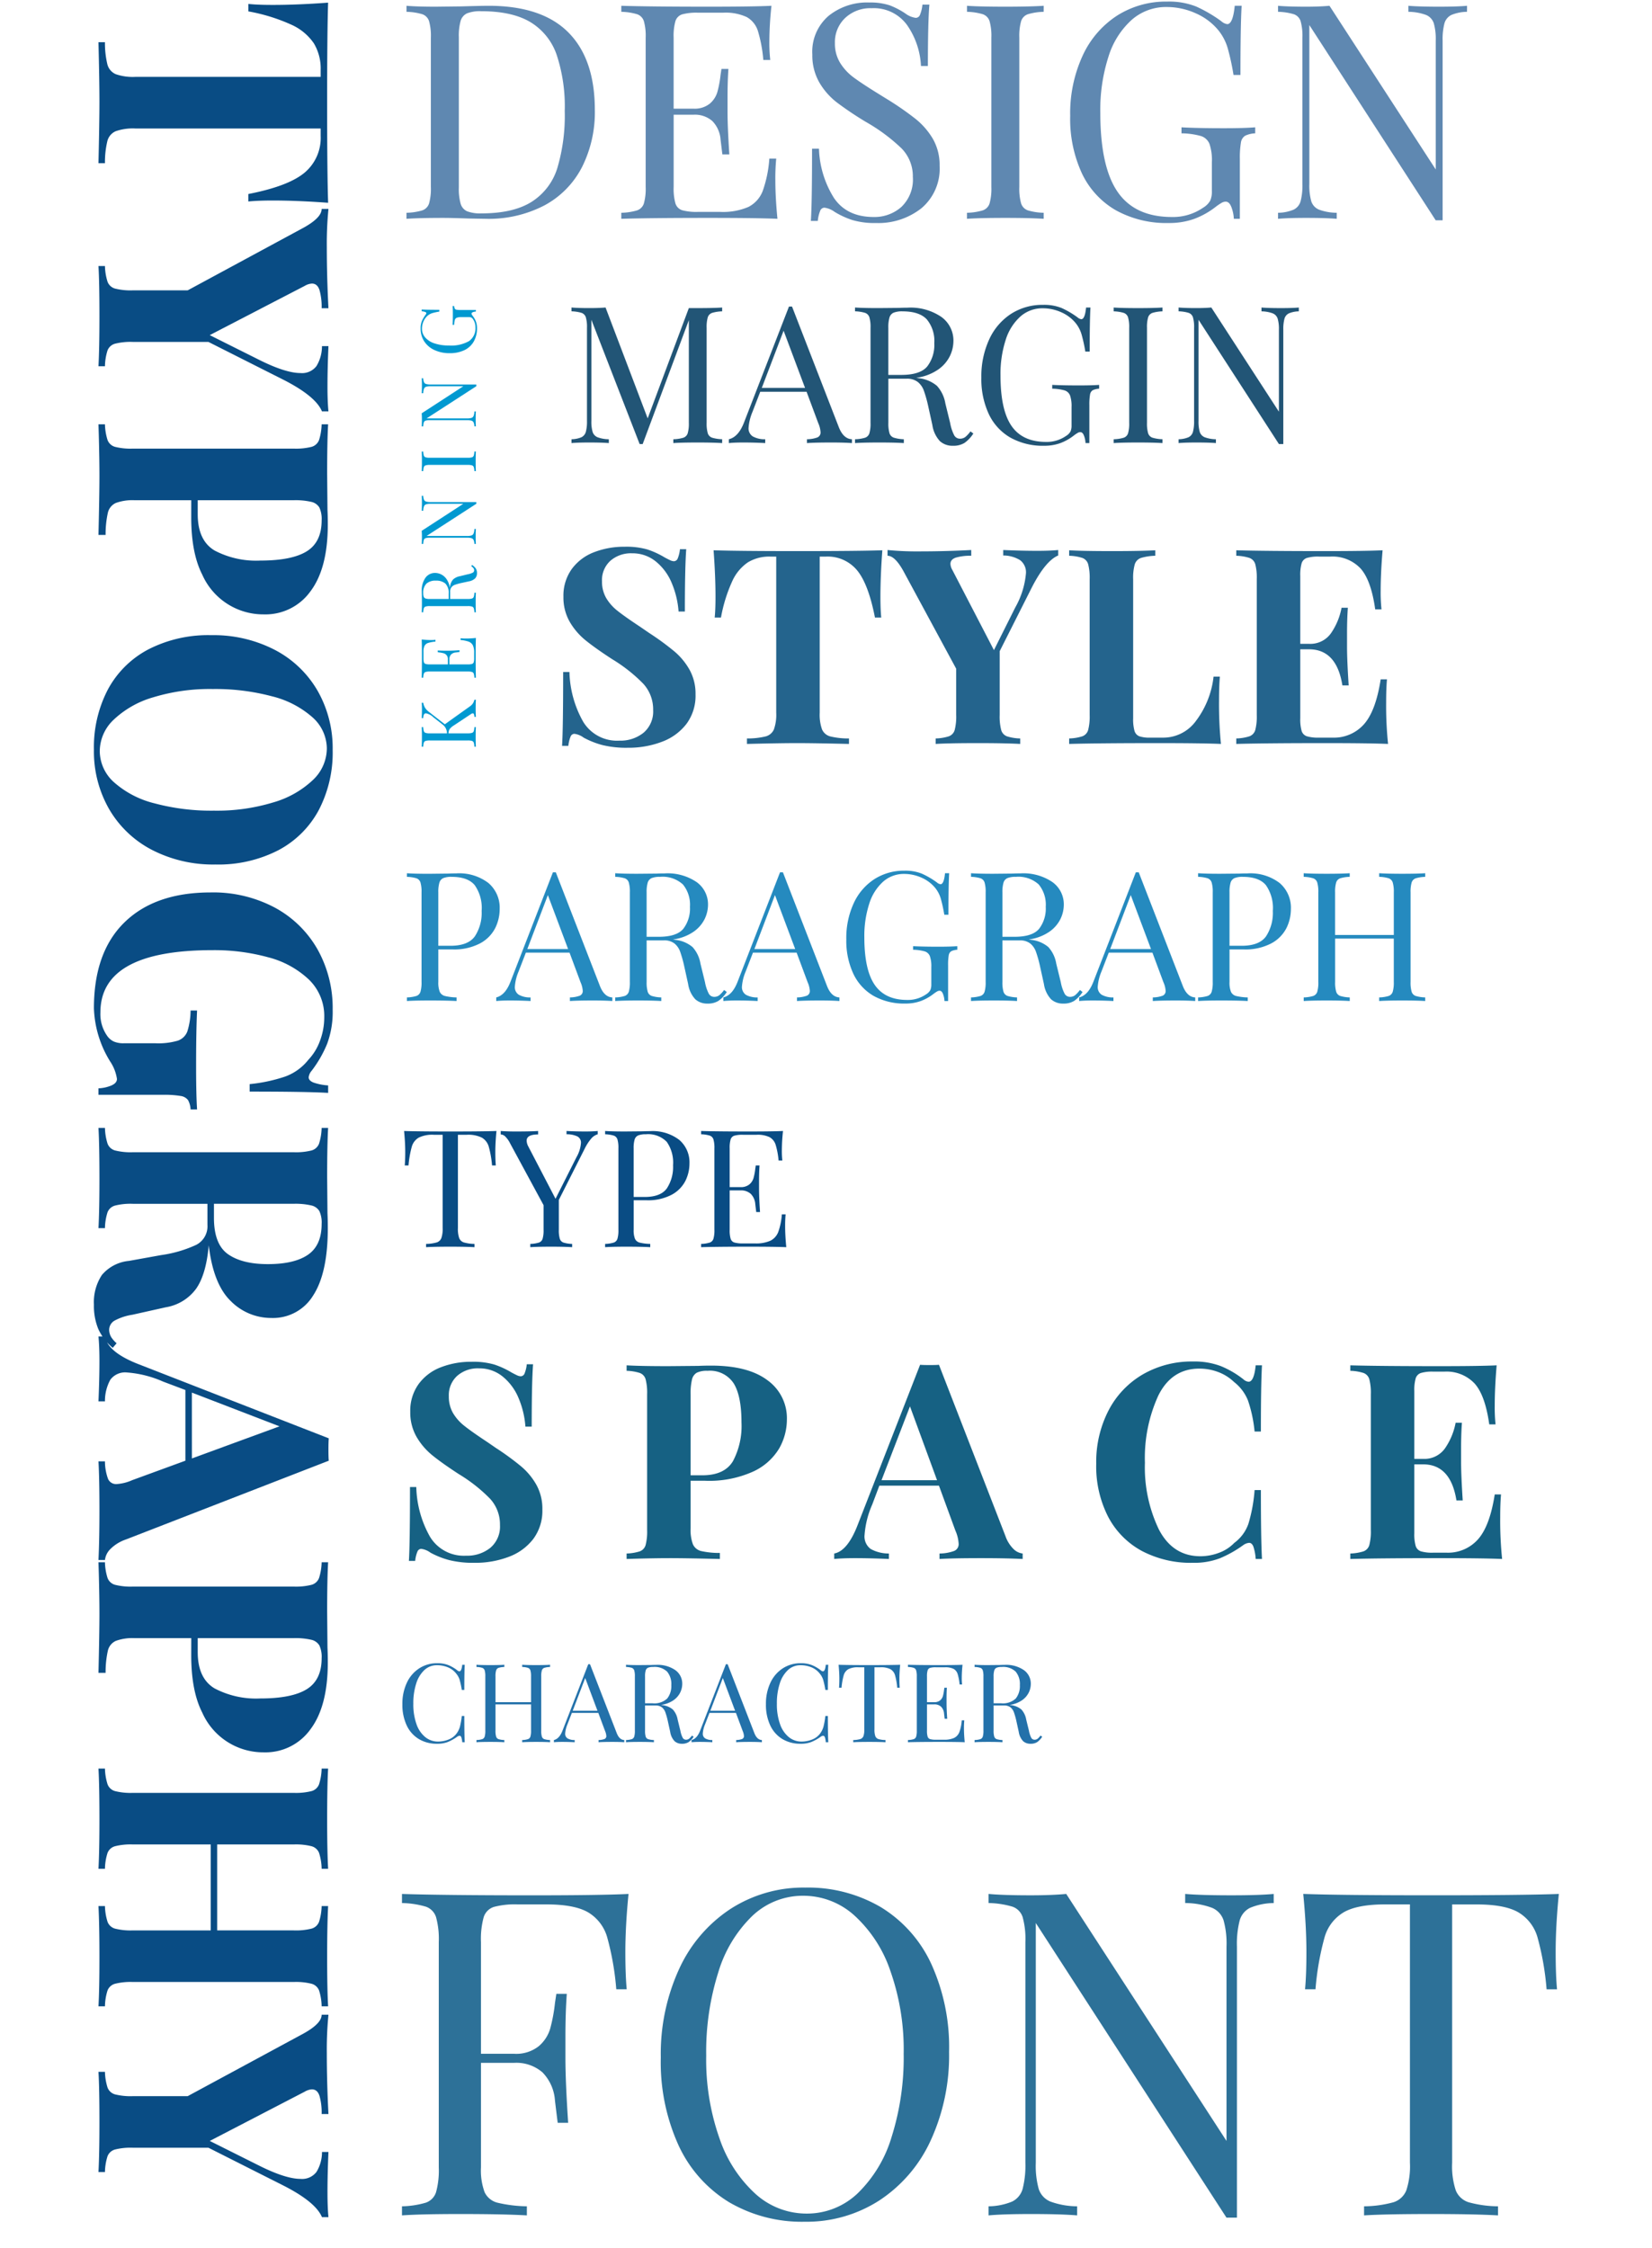 <svg xmlns="http://www.w3.org/2000/svg" xmlns:xlink="http://www.w3.org/1999/xlink" width="302" height="411" viewBox="0 0 302 411">
  <defs>
    <clipPath id="clip-Playfair2">
      <rect width="302" height="411"/>
    </clipPath>
  </defs>
  <g id="Playfair2" clip-path="url(#clip-Playfair2)">
    <g id="Group_74" data-name="Group 74" transform="translate(11068 3701)">
      <path id="Path_211" data-name="Path 211" d="M7.128,26.562V32.5a4.562,4.562,0,0,0,.264,1.815,1.409,1.409,0,0,0,.924.759,9.759,9.759,0,0,0,2.145.264V36q-1.716-.1-4.851-.1-2.838,0-4.224.1v-.66a6.574,6.574,0,0,0,1.732-.264,1.187,1.187,0,0,0,.743-.759,5.96,5.96,0,0,0,.2-1.815V16.134a5.96,5.96,0,0,0-.2-1.815,1.187,1.187,0,0,0-.743-.759A6.574,6.574,0,0,0,1.386,13.3v-.66q1.386.1,4.026.1L8.976,12.7q.627-.033,1.419-.033A8.79,8.79,0,0,1,16.3,14.434a5.938,5.938,0,0,1,2.046,4.736,7.881,7.881,0,0,1-.809,3.482A6.594,6.594,0,0,1,14.8,25.44a10.171,10.171,0,0,1-5.131,1.122ZM9.57,13.3a3.9,3.9,0,0,0-1.535.231,1.306,1.306,0,0,0-.709.825,6.006,6.006,0,0,0-.2,1.782V25.9H9.339q3.234,0,4.472-1.733a7.822,7.822,0,0,0,1.238-4.637,7.264,7.264,0,0,0-1.271-4.719Q12.507,13.3,9.57,13.3ZM36.663,33.228q.792,2.046,2.277,2.112V36q-1.32-.1-3.531-.1-2.838,0-4.224.1v-.66a5.4,5.4,0,0,0,1.8-.313.909.909,0,0,0,.545-.908,4.534,4.534,0,0,0-.4-1.551l-2.013-5.412H23.133l-1.353,3.5a8.637,8.637,0,0,0-.66,2.706,1.641,1.641,0,0,0,.71,1.485,4.2,4.2,0,0,0,2.161.495V36q-1.881-.1-3.8-.1-1.485,0-2.475.1v-.66q1.65-.4,2.607-2.871l7.755-20h.528ZM30.855,26.5l-3.7-9.867L23.4,26.5ZM59.862,34.35a5.725,5.725,0,0,1-1.518,1.617,3.636,3.636,0,0,1-2.013.5A3.192,3.192,0,0,1,54.1,35.67,5.173,5.173,0,0,1,52.8,32.9l-.726-3.3a22.118,22.118,0,0,0-.743-2.64,3.4,3.4,0,0,0-1.04-1.485,3.018,3.018,0,0,0-1.947-.561H45.21V32.5a5.96,5.96,0,0,0,.2,1.815,1.187,1.187,0,0,0,.743.759,6.574,6.574,0,0,0,1.732.264V36q-1.518-.1-4.191-.1-2.838,0-4.224.1v-.66a6.574,6.574,0,0,0,1.732-.264,1.187,1.187,0,0,0,.743-.759,5.96,5.96,0,0,0,.2-1.815V16.134a5.96,5.96,0,0,0-.2-1.815,1.187,1.187,0,0,0-.743-.759,6.573,6.573,0,0,0-1.732-.264v-.66q1.386.1,4.026.1l3.564-.033q.627-.033,1.419-.033a9.434,9.434,0,0,1,5.89,1.6,5.007,5.007,0,0,1,2.063,4.142A6.067,6.067,0,0,1,55.82,21a6.166,6.166,0,0,1-2.046,2.343,8.58,8.58,0,0,1-3.745,1.4l.4.066a5.9,5.9,0,0,1,3.168,1.32,5.939,5.939,0,0,1,1.452,3.036l.825,3.366a7.482,7.482,0,0,0,.693,2.112,1.113,1.113,0,0,0,.99.594,1.479,1.479,0,0,0,.94-.3,5.192,5.192,0,0,0,.875-.957ZM47.652,13.3a3.9,3.9,0,0,0-1.535.231,1.306,1.306,0,0,0-.709.825,6.006,6.006,0,0,0-.2,1.782v8.118h2.211q3.267,0,4.488-1.452a6.069,6.069,0,0,0,1.221-4.026,5.815,5.815,0,0,0-1.287-4.092A5.494,5.494,0,0,0,47.652,13.3ZM78.177,33.228q.792,2.046,2.277,2.112V36q-1.32-.1-3.531-.1-2.838,0-4.224.1v-.66a5.4,5.4,0,0,0,1.8-.313.909.909,0,0,0,.545-.908,4.534,4.534,0,0,0-.4-1.551l-2.013-5.412H64.647l-1.353,3.5a8.637,8.637,0,0,0-.66,2.706,1.641,1.641,0,0,0,.709,1.485,4.2,4.2,0,0,0,2.161.495V36q-1.881-.1-3.795-.1-1.485,0-2.475.1v-.66q1.65-.4,2.607-2.871l7.755-20h.528ZM72.369,26.5l-3.7-9.867L64.911,26.5ZM92.334,12.174a8.089,8.089,0,0,1,3.2.545,15.439,15.439,0,0,1,2.739,1.6,1.282,1.282,0,0,0,.66.33q.627,0,.825-2.013h.759q-.132,2.145-.132,7.59h-.759A26.732,26.732,0,0,0,99,17.338a5.634,5.634,0,0,0-1.023-2,6.647,6.647,0,0,0-2.492-1.881,7.731,7.731,0,0,0-3.217-.693,5.693,5.693,0,0,0-3.828,1.419A9.006,9.006,0,0,0,85.9,18.229a19.047,19.047,0,0,0-.891,6.122q0,5.94,1.9,8.7T92.862,35.8a5.805,5.805,0,0,0,3.432-1.023A2.143,2.143,0,0,0,97.07,34a2.448,2.448,0,0,0,.181-1.04V29.8a5.587,5.587,0,0,0-.264-2.013,1.49,1.49,0,0,0-.924-.858,8.229,8.229,0,0,0-2.145-.3v-.66q1.716.1,4.653.1,2.244,0,3.432-.1v.66a2.834,2.834,0,0,0-1.105.264,1.06,1.06,0,0,0-.462.759,10.037,10.037,0,0,0-.116,1.815V36h-.66a4.154,4.154,0,0,0-.264-1.271q-.231-.611-.627-.611a.879.879,0,0,0-.4.1,5.972,5.972,0,0,0-.693.462,8.8,8.8,0,0,1-2.392,1.336,8.089,8.089,0,0,1-2.756.446,11.447,11.447,0,0,1-5.825-1.4A9.2,9.2,0,0,1,83,31.017a14.255,14.255,0,0,1-1.287-6.3A15.129,15.129,0,0,1,83.077,18.1a10.369,10.369,0,0,1,3.779-4.389A9.977,9.977,0,0,1,92.334,12.174ZM124.9,34.35a5.725,5.725,0,0,1-1.518,1.617,3.636,3.636,0,0,1-2.013.5,3.192,3.192,0,0,1-2.228-.792,5.173,5.173,0,0,1-1.3-2.772l-.726-3.3a22.117,22.117,0,0,0-.743-2.64,3.4,3.4,0,0,0-1.039-1.485,3.018,3.018,0,0,0-1.947-.561h-3.135V32.5a5.959,5.959,0,0,0,.2,1.815,1.187,1.187,0,0,0,.742.759,6.574,6.574,0,0,0,1.733.264V36q-1.518-.1-4.191-.1-2.838,0-4.224.1v-.66a6.574,6.574,0,0,0,1.732-.264,1.187,1.187,0,0,0,.743-.759,5.96,5.96,0,0,0,.2-1.815V16.134a5.96,5.96,0,0,0-.2-1.815,1.187,1.187,0,0,0-.743-.759,6.573,6.573,0,0,0-1.732-.264v-.66q1.386.1,4.026.1L112.1,12.7q.627-.033,1.419-.033a9.434,9.434,0,0,1,5.891,1.6,5.007,5.007,0,0,1,2.063,4.142,6.067,6.067,0,0,1-.61,2.59,6.166,6.166,0,0,1-2.046,2.343,8.58,8.58,0,0,1-3.745,1.4l.4.066a5.9,5.9,0,0,1,3.168,1.32,5.939,5.939,0,0,1,1.452,3.036l.825,3.366a7.482,7.482,0,0,0,.693,2.112,1.113,1.113,0,0,0,.99.594,1.479,1.479,0,0,0,.94-.3,5.192,5.192,0,0,0,.875-.957ZM112.695,13.3a3.9,3.9,0,0,0-1.535.231,1.306,1.306,0,0,0-.709.825,6.006,6.006,0,0,0-.2,1.782v8.118h2.211q3.267,0,4.488-1.452a6.069,6.069,0,0,0,1.221-4.026,5.815,5.815,0,0,0-1.287-4.092A5.494,5.494,0,0,0,112.695,13.3ZM143.22,33.228q.792,2.046,2.277,2.112V36q-1.32-.1-3.531-.1-2.838,0-4.224.1v-.66a5.4,5.4,0,0,0,1.8-.313.909.909,0,0,0,.545-.908,4.533,4.533,0,0,0-.4-1.551l-2.013-5.412H129.69l-1.353,3.5a8.637,8.637,0,0,0-.66,2.706,1.641,1.641,0,0,0,.71,1.485,4.2,4.2,0,0,0,2.161.495V36q-1.881-.1-3.795-.1-1.485,0-2.475.1v-.66q1.65-.4,2.607-2.871l7.755-20h.528ZM137.412,26.5l-3.7-9.867L129.954,26.5Zm14.355.066V32.5a4.562,4.562,0,0,0,.264,1.815,1.41,1.41,0,0,0,.924.759,9.759,9.759,0,0,0,2.145.264V36q-1.716-.1-4.851-.1-2.838,0-4.224.1v-.66a6.573,6.573,0,0,0,1.732-.264,1.187,1.187,0,0,0,.742-.759,5.959,5.959,0,0,0,.2-1.815V16.134a5.959,5.959,0,0,0-.2-1.815,1.187,1.187,0,0,0-.742-.759,6.573,6.573,0,0,0-1.732-.264v-.66q1.386.1,4.026.1l3.564-.033q.627-.033,1.419-.033a8.79,8.79,0,0,1,5.907,1.766,5.938,5.938,0,0,1,2.046,4.736,7.881,7.881,0,0,1-.808,3.482,6.594,6.594,0,0,1-2.739,2.788,10.171,10.171,0,0,1-5.132,1.122ZM154.209,13.3a3.9,3.9,0,0,0-1.535.231,1.306,1.306,0,0,0-.709.825,6.006,6.006,0,0,0-.2,1.782V25.9h2.211q3.234,0,4.471-1.733a7.822,7.822,0,0,0,1.238-4.637,7.264,7.264,0,0,0-1.271-4.719Q157.146,13.3,154.209,13.3Zm33.33,0a6.573,6.573,0,0,0-1.732.264,1.187,1.187,0,0,0-.743.759,5.959,5.959,0,0,0-.2,1.815V32.5a5.959,5.959,0,0,0,.2,1.815,1.187,1.187,0,0,0,.743.759,6.573,6.573,0,0,0,1.732.264V36q-1.386-.1-4.224-.1-2.673,0-4.191.1v-.66a6.574,6.574,0,0,0,1.733-.264,1.187,1.187,0,0,0,.742-.759,5.959,5.959,0,0,0,.2-1.815v-7.92H171.072V32.5a5.959,5.959,0,0,0,.2,1.815,1.187,1.187,0,0,0,.742.759,6.574,6.574,0,0,0,1.732.264V36q-1.518-.1-4.191-.1-2.838,0-4.224.1v-.66a6.573,6.573,0,0,0,1.732-.264,1.187,1.187,0,0,0,.742-.759A5.959,5.959,0,0,0,168,32.5V16.134a5.959,5.959,0,0,0-.2-1.815,1.187,1.187,0,0,0-.742-.759,6.573,6.573,0,0,0-1.732-.264v-.66q1.386.1,4.224.1,2.64,0,4.191-.1v.66a6.574,6.574,0,0,0-1.732.264,1.187,1.187,0,0,0-.742.759,5.959,5.959,0,0,0-.2,1.815v7.788H181.8V16.134a5.959,5.959,0,0,0-.2-1.815,1.187,1.187,0,0,0-.742-.759,6.574,6.574,0,0,0-1.733-.264v-.66q1.518.1,4.191.1,2.838,0,4.224-.1Z" transform="translate(-10995 -3554)" fill="#258abf"/>
      <path id="Path_205" data-name="Path 205" d="M7.42-14.44a5.442,5.442,0,0,1,2.04.34,6.923,6.923,0,0,1,1.64.96.648.648,0,0,0,.38.18q.4,0,.52-1.2h.46q-.08,1.3-.08,4.6h-.46a15.539,15.539,0,0,0-.4-1.87,3.329,3.329,0,0,0-.6-1.09,3.7,3.7,0,0,0-1.53-1.17,5.144,5.144,0,0,0-2.01-.39,3.314,3.314,0,0,0-2.27.86A5.6,5.6,0,0,0,3.6-10.77a11.614,11.614,0,0,0-.54,3.73A10.752,10.752,0,0,0,3.64-3.3,5.25,5.25,0,0,0,5.25-.93a3.67,3.67,0,0,0,2.33.81A5.131,5.131,0,0,0,9.52-.5,3.268,3.268,0,0,0,11-1.64a3.843,3.843,0,0,0,.58-1.2,14.165,14.165,0,0,0,.34-1.96h.46q0,3.44.08,4.8H12a3.541,3.541,0,0,0-.17-.91q-.11-.27-.31-.27a.877.877,0,0,0-.42.16,8.453,8.453,0,0,1-1.72.97A5.3,5.3,0,0,1,7.4.28,6.336,6.336,0,0,1,4.07-.58,5.741,5.741,0,0,1,1.85-3.07a8.841,8.841,0,0,1-.79-3.89,8.964,8.964,0,0,1,.81-3.9A6.279,6.279,0,0,1,4.13-13.5,5.915,5.915,0,0,1,7.42-14.44Zm20.64.68a3.984,3.984,0,0,0-1.05.16.719.719,0,0,0-.45.46,3.612,3.612,0,0,0-.12,1.1v9.92a3.612,3.612,0,0,0,.12,1.1.719.719,0,0,0,.45.46,3.984,3.984,0,0,0,1.05.16V0q-.84-.06-2.56-.06-1.62,0-2.54.06V-.4a3.984,3.984,0,0,0,1.05-.16.719.719,0,0,0,.45-.46,3.612,3.612,0,0,0,.12-1.1v-4.8h-6.5v4.8a3.612,3.612,0,0,0,.12,1.1.719.719,0,0,0,.45.46A3.984,3.984,0,0,0,19.7-.4V0q-.92-.06-2.54-.06-1.72,0-2.56.06V-.4a3.984,3.984,0,0,0,1.05-.16.719.719,0,0,0,.45-.46,3.612,3.612,0,0,0,.12-1.1v-9.92a3.612,3.612,0,0,0-.12-1.1.719.719,0,0,0-.45-.46,3.984,3.984,0,0,0-1.05-.16v-.4q.84.06,2.56.06,1.6,0,2.54-.06v.4a3.984,3.984,0,0,0-1.05.16.719.719,0,0,0-.45.46,3.612,3.612,0,0,0-.12,1.1v4.72h6.5v-4.72a3.612,3.612,0,0,0-.12-1.1.719.719,0,0,0-.45-.46,3.984,3.984,0,0,0-1.05-.16v-.4q.92.06,2.54.06,1.72,0,2.56-.06ZM40.24-1.68Q40.72-.44,41.62-.4V0q-.8-.06-2.14-.06-1.72,0-2.56.06V-.4a3.271,3.271,0,0,0,1.09-.19.551.551,0,0,0,.33-.55,2.748,2.748,0,0,0-.24-.94L36.88-5.36H32.04l-.82,2.12a5.234,5.234,0,0,0-.4,1.64.994.994,0,0,0,.43.9,2.547,2.547,0,0,0,1.31.3V0q-1.14-.06-2.3-.06-.9,0-1.5.06V-.4q1-.24,1.58-1.74l4.7-12.12h.32ZM36.72-5.76l-2.24-5.98L32.2-5.76ZM54.3-1a3.47,3.47,0,0,1-.92.98,2.2,2.2,0,0,1-1.22.3A1.934,1.934,0,0,1,50.81-.2a3.135,3.135,0,0,1-.79-1.68l-.44-2a13.4,13.4,0,0,0-.45-1.6,2.059,2.059,0,0,0-.63-.9,1.829,1.829,0,0,0-1.18-.34h-1.9v4.6a3.612,3.612,0,0,0,.12,1.1.719.719,0,0,0,.45.46,3.984,3.984,0,0,0,1.05.16V0q-.92-.06-2.54-.06-1.72,0-2.56.06V-.4a3.984,3.984,0,0,0,1.05-.16.719.719,0,0,0,.45-.46,3.612,3.612,0,0,0,.12-1.1v-9.92a3.612,3.612,0,0,0-.12-1.1.719.719,0,0,0-.45-.46,3.984,3.984,0,0,0-1.05-.16v-.4q.84.06,2.44.06l2.16-.02q.38-.02.86-.02a5.718,5.718,0,0,1,3.57.97,3.035,3.035,0,0,1,1.25,2.51,3.677,3.677,0,0,1-.37,1.57,3.737,3.737,0,0,1-1.24,1.42,5.2,5.2,0,0,1-2.27.85l.24.04a3.572,3.572,0,0,1,1.92.8,3.6,3.6,0,0,1,.88,1.84l.5,2.04A4.535,4.535,0,0,0,52.3-.82a.674.674,0,0,0,.6.36.9.9,0,0,0,.57-.18A3.147,3.147,0,0,0,54-1.22ZM46.9-13.76a2.365,2.365,0,0,0-.93.14.792.792,0,0,0-.43.5,3.64,3.64,0,0,0-.12,1.08v4.92h1.34A3.428,3.428,0,0,0,49.48-8a3.678,3.678,0,0,0,.74-2.44,3.524,3.524,0,0,0-.78-2.48A3.33,3.33,0,0,0,46.9-13.76ZM65.4-1.68Q65.88-.44,66.78-.4V0q-.8-.06-2.14-.06-1.72,0-2.56.06V-.4a3.271,3.271,0,0,0,1.09-.19.551.551,0,0,0,.33-.55,2.748,2.748,0,0,0-.24-.94L62.04-5.36H57.2l-.82,2.12a5.234,5.234,0,0,0-.4,1.64.994.994,0,0,0,.43.9,2.547,2.547,0,0,0,1.31.3V0q-1.14-.06-2.3-.06-.9,0-1.5.06V-.4q1-.24,1.58-1.74l4.7-12.12h.32ZM61.88-5.76l-2.24-5.98L57.36-5.76Zm12-8.68a5.442,5.442,0,0,1,2.04.34,6.923,6.923,0,0,1,1.64.96.648.648,0,0,0,.38.18q.4,0,.52-1.2h.46q-.08,1.3-.08,4.6h-.46a15.539,15.539,0,0,0-.4-1.87,3.329,3.329,0,0,0-.6-1.09,3.7,3.7,0,0,0-1.53-1.17,5.145,5.145,0,0,0-2.01-.39,3.314,3.314,0,0,0-2.27.86,5.6,5.6,0,0,0-1.51,2.45,11.614,11.614,0,0,0-.54,3.73A10.752,10.752,0,0,0,70.1-3.3,5.25,5.25,0,0,0,71.71-.93a3.67,3.67,0,0,0,2.33.81A5.131,5.131,0,0,0,75.98-.5a3.268,3.268,0,0,0,1.48-1.14,3.843,3.843,0,0,0,.58-1.2,14.165,14.165,0,0,0,.34-1.96h.46q0,3.44.08,4.8h-.46a3.541,3.541,0,0,0-.17-.91q-.11-.27-.31-.27a.877.877,0,0,0-.42.16,8.452,8.452,0,0,1-1.72.97,5.3,5.3,0,0,1-1.98.33,6.336,6.336,0,0,1-3.33-.86,5.741,5.741,0,0,1-2.22-2.49,8.841,8.841,0,0,1-.79-3.89,8.964,8.964,0,0,1,.81-3.9,6.279,6.279,0,0,1,2.26-2.64A5.915,5.915,0,0,1,73.88-14.44Zm18.18.28q-.14,1.42-.14,2.56,0,1,.06,1.64h-.46a12.271,12.271,0,0,0-.4-2.29,1.875,1.875,0,0,0-.84-1.1,3.76,3.76,0,0,0-1.84-.35H87.36V-2.32a3.386,3.386,0,0,0,.16,1.22.9.9,0,0,0,.56.52,4.987,4.987,0,0,0,1.3.18V0q-1.04-.06-2.94-.06-2,0-2.96.06V-.4a4.987,4.987,0,0,0,1.3-.18.9.9,0,0,0,.56-.52,3.386,3.386,0,0,0,.16-1.22V-13.7H84.42a3.76,3.76,0,0,0-1.84.35,1.875,1.875,0,0,0-.84,1.1,12.271,12.271,0,0,0-.4,2.29h-.46q.06-.64.06-1.64,0-1.14-.14-2.56,1.66.06,5.64.06Q90.4-14.1,92.06-14.16Zm11.66,11.6q0,1.14.14,2.56-1.36-.06-4.58-.06-3.84,0-5.8.06V-.4a3.984,3.984,0,0,0,1.05-.16.719.719,0,0,0,.45-.46,3.612,3.612,0,0,0,.12-1.1v-9.92a3.612,3.612,0,0,0-.12-1.1.719.719,0,0,0-.45-.46,3.984,3.984,0,0,0-1.05-.16v-.4q1.96.06,5.8.06,2.94,0,4.18-.06a22.621,22.621,0,0,0-.14,2.36,10.064,10.064,0,0,0,.06,1.24h-.46a9.334,9.334,0,0,0-.36-1.93,1.614,1.614,0,0,0-.74-.92,3.346,3.346,0,0,0-1.58-.29H98.58a3.616,3.616,0,0,0-1.05.11.69.69,0,0,0-.45.45,3.612,3.612,0,0,0-.12,1.1v4.72h1.32a1.6,1.6,0,0,0,1.08-.33,1.613,1.613,0,0,0,.51-.78,7.192,7.192,0,0,0,.21-1.13l.06-.4h.46q-.06.84-.06,1.88v.96q0,1.02.12,2.84h-.46q-.02-.14-.12-.97a1.968,1.968,0,0,0-.55-1.25,1.761,1.761,0,0,0-1.25-.42H96.96v4.8a3.612,3.612,0,0,0,.12,1.1.69.69,0,0,0,.45.45,3.616,3.616,0,0,0,1.05.11h1.46a4.289,4.289,0,0,0,1.89-.33,1.985,1.985,0,0,0,.95-1.06A8.023,8.023,0,0,0,103.32-4h.46A13.657,13.657,0,0,0,103.72-2.56ZM118.02-1a3.47,3.47,0,0,1-.92.98,2.2,2.2,0,0,1-1.22.3,1.934,1.934,0,0,1-1.35-.48,3.135,3.135,0,0,1-.79-1.68l-.44-2a13.406,13.406,0,0,0-.45-1.6,2.059,2.059,0,0,0-.63-.9,1.829,1.829,0,0,0-1.18-.34h-1.9v4.6a3.612,3.612,0,0,0,.12,1.1.719.719,0,0,0,.45.46,3.984,3.984,0,0,0,1.05.16V0q-.92-.06-2.54-.06-1.72,0-2.56.06V-.4a3.984,3.984,0,0,0,1.05-.16.719.719,0,0,0,.45-.46,3.612,3.612,0,0,0,.12-1.1v-9.92a3.612,3.612,0,0,0-.12-1.1.719.719,0,0,0-.45-.46,3.984,3.984,0,0,0-1.05-.16v-.4q.84.06,2.44.06l2.16-.02q.38-.02.86-.02a5.718,5.718,0,0,1,3.57.97,3.035,3.035,0,0,1,1.25,2.51,3.677,3.677,0,0,1-.37,1.57,3.737,3.737,0,0,1-1.24,1.42,5.2,5.2,0,0,1-2.27.85l.24.04a3.572,3.572,0,0,1,1.92.8,3.6,3.6,0,0,1,.88,1.84l.5,2.04a4.535,4.535,0,0,0,.42,1.28.674.674,0,0,0,.6.36.9.9,0,0,0,.57-.18,3.147,3.147,0,0,0,.53-.58Zm-7.4-12.76a2.365,2.365,0,0,0-.93.14.792.792,0,0,0-.43.5,3.64,3.64,0,0,0-.12,1.08v4.92h1.34A3.428,3.428,0,0,0,113.2-8a3.678,3.678,0,0,0,.74-2.44,3.524,3.524,0,0,0-.78-2.48A3.33,3.33,0,0,0,110.62-13.76Z" transform="translate(-10995.5 -3382.5)" fill="#2371aa"/>
      <path id="Path_212" data-name="Path 212" d="M14.2-36.05a13.931,13.931,0,0,1,4.15.5A15.533,15.533,0,0,1,21.5-34.1q.55.3.975.5a1.769,1.769,0,0,0,.725.2.772.772,0,0,0,.7-.525,5.972,5.972,0,0,0,.4-1.675h1.15q-.25,3.35-.25,11.4H24.05a16.391,16.391,0,0,0-1.225-5.15,9.975,9.975,0,0,0-2.9-3.975A6.727,6.727,0,0,0,15.55-34.85a5.709,5.709,0,0,0-3.975,1.375A4.765,4.765,0,0,0,10.05-29.75a6,6,0,0,0,.75,3.05,8.46,8.46,0,0,0,2.1,2.375q1.35,1.075,4.15,2.925l1.6,1.1a49.054,49.054,0,0,1,4.65,3.4,12.267,12.267,0,0,1,2.775,3.375A9.026,9.026,0,0,1,27.15-9.05,8.635,8.635,0,0,1,25.5-3.675,10.035,10.035,0,0,1,21.025-.4,17.163,17.163,0,0,1,14.75.7,18.177,18.177,0,0,1,10.1.2,15.4,15.4,0,0,1,6.7-1.15,3.615,3.615,0,0,0,5-1.85a.772.772,0,0,0-.7.525A5.972,5.972,0,0,0,3.9.35H2.75q.2-3.15.2-13.5H4.1A19.422,19.422,0,0,0,6.6-4.075,7.223,7.223,0,0,0,13.2-.6a6.741,6.741,0,0,0,4.45-1.45A5.084,5.084,0,0,0,19.4-6.2,6.928,6.928,0,0,0,17.6-11a28.606,28.606,0,0,0-5.7-4.5q-3-1.95-4.8-3.4a12.338,12.338,0,0,1-2.95-3.425A8.926,8.926,0,0,1,3-26.9a8.334,8.334,0,0,1,1.525-5.075A9.013,9.013,0,0,1,8.6-35.05,15.211,15.211,0,0,1,14.2-36.05Zm47.1.65q-.35,4.75-.35,8.5,0,2.35.15,3.8H59.95q-1.2-6.15-3.275-8.65A6.981,6.981,0,0,0,51-34.25H49.85V-5.7a8.005,8.005,0,0,0,.425,3.05,2.271,2.271,0,0,0,1.5,1.275A13.993,13.993,0,0,0,55.2-1V0q-6.3-.15-9.5-.15-3.15,0-9.15.15V-1a13.993,13.993,0,0,0,3.425-.375,2.271,2.271,0,0,0,1.5-1.275A8.005,8.005,0,0,0,41.9-5.7V-34.25H40.8a7.523,7.523,0,0,0-4.075,1.05,8.286,8.286,0,0,0-2.875,3.475A27.733,27.733,0,0,0,31.8-23.1H30.65q.15-1.45.15-3.8,0-3.75-.35-8.5,4.55.15,15.45.15T61.3-35.4Zm28.35.1q2.3,0,3.8-.15v1q-2.3.95-4.8,5.8l-5.9,11.7V-5.3a9.809,9.809,0,0,0,.275,2.75A1.735,1.735,0,0,0,84.05-1.4,8.547,8.547,0,0,0,86.5-1V0q-2.7-.15-7.7-.15-5.35,0-7.75.15V-1a8.681,8.681,0,0,0,2.425-.4,1.73,1.73,0,0,0,1.05-1.15A9.809,9.809,0,0,0,74.8-5.3v-8.45L65.15-31.6q-1.55-2.8-2.9-2.8v-1.05a54.814,54.814,0,0,0,5.9.25q4.65,0,9.4-.25v1.05a9.5,9.5,0,0,0-2.775.325Q73.75-33.75,73.75-32.9a2.436,2.436,0,0,0,.35,1.1l7.6,14.65,3.9-7.8a15.372,15.372,0,0,0,1.95-6.2,2.775,2.775,0,0,0-1.075-2.45,5.868,5.868,0,0,0-3.075-.85v-1Q86.8-35.3,89.65-35.3Zm21.55.9a9.96,9.96,0,0,0-2.625.4,1.8,1.8,0,0,0-1.125,1.15,9.03,9.03,0,0,0-.3,2.75V-4.7a7.778,7.778,0,0,0,.25,2.325,1.512,1.512,0,0,0,.875.975,5.914,5.914,0,0,0,2.025.25h2.45a7.372,7.372,0,0,0,5.875-3.05,16.441,16.441,0,0,0,3.225-8.1H123q-.15,1.7-.15,4.4A72.807,72.807,0,0,0,123.2,0q-3.4-.15-11.45-.15-10.9,0-16.3.15V-1a8.681,8.681,0,0,0,2.425-.4,1.73,1.73,0,0,0,1.05-1.15A9.809,9.809,0,0,0,99.2-5.3V-30.1a9.809,9.809,0,0,0-.275-2.75A1.73,1.73,0,0,0,97.875-34a8.681,8.681,0,0,0-2.425-.4v-1q2.55.15,7.9.15,5.1,0,7.85-.15ZM153.4-7.6a67.7,67.7,0,0,0,.35,7.6q-3.4-.15-11.45-.15Q131.4-.15,126,0V-1a8.681,8.681,0,0,0,2.425-.4,1.73,1.73,0,0,0,1.05-1.15,9.809,9.809,0,0,0,.275-2.75V-30.1a9.809,9.809,0,0,0-.275-2.75,1.73,1.73,0,0,0-1.05-1.15A8.681,8.681,0,0,0,126-34.4v-1q5.4.15,16.3.15,7.35,0,10.45-.15-.35,4.15-.35,7.4a29.251,29.251,0,0,0,.15,3.4H151.4q-.75-5.35-2.7-7.5a7.046,7.046,0,0,0-5.5-2.15h-2.05a7.287,7.287,0,0,0-2.25.25,1.5,1.5,0,0,0-.95.975,7.777,7.777,0,0,0-.25,2.325v12.4h1.6a4.613,4.613,0,0,0,4.025-1.95,12.185,12.185,0,0,0,1.925-4.65h1.15q-.15,2.1-.15,4.7v2.4q0,2.55.3,7.1H145.4q-1.05-6.6-6.1-6.6h-1.6V-4.7a7.777,7.777,0,0,0,.25,2.325,1.5,1.5,0,0,0,.95.975,7.287,7.287,0,0,0,2.25.25h2.45a7.322,7.322,0,0,0,5.725-2.425Q151.5-6,152.4-11.8h1.15Q153.4-10.15,153.4-7.6Z" transform="translate(-10968 -3565)" fill="#24648d"/>
      <path id="Path_200" data-name="Path 200" d="M44.9-58.764q-.581,5.893-.581,10.624,0,4.15.249,6.806H42.662a50.925,50.925,0,0,0-1.66-9.5A7.781,7.781,0,0,0,37.516-55.4q-2.49-1.453-7.636-1.452H24.651a15.008,15.008,0,0,0-4.358.457,2.862,2.862,0,0,0-1.867,1.867,14.989,14.989,0,0,0-.5,4.565v20.418h6.059a6.628,6.628,0,0,0,4.482-1.369,6.7,6.7,0,0,0,2.116-3.237,29.842,29.842,0,0,0,.872-4.689l.249-1.66h1.909q-.249,3.486-.249,7.8v3.984q0,4.233.5,11.786H31.955q-.083-.581-.5-4.026a8.168,8.168,0,0,0-2.283-5.187,7.308,7.308,0,0,0-5.187-1.743H17.928V-8.8a11.474,11.474,0,0,0,.664,4.565,3.545,3.545,0,0,0,2.324,1.909,24.545,24.545,0,0,0,5.4.664V0q-4.316-.249-12.2-.249Q6.972-.249,3.486,0V-1.66a16.533,16.533,0,0,0,4.357-.664A2.984,2.984,0,0,0,9.711-4.233a14.989,14.989,0,0,0,.5-4.565V-49.966a14.989,14.989,0,0,0-.5-4.565A2.984,2.984,0,0,0,7.843-56.44,16.534,16.534,0,0,0,3.486-57.1v-1.66q8.134.249,24.07.249Q39.757-58.515,44.9-58.764ZM77.19-59.926a26.293,26.293,0,0,1,13.82,3.569,23.825,23.825,0,0,1,9.213,10.334A36.691,36.691,0,0,1,103.5-29.88,37.2,37.2,0,0,1,100.139-13.7,26.056,26.056,0,0,1,90.76-2.739a24.548,24.548,0,0,1-13.653,3.9,26.293,26.293,0,0,1-13.82-3.569,23.824,23.824,0,0,1-9.213-10.334A36.691,36.691,0,0,1,50.8-28.884a37.2,37.2,0,0,1,3.362-16.185,26.056,26.056,0,0,1,9.379-10.956A24.548,24.548,0,0,1,77.19-59.926Zm-.332,1.494a13.389,13.389,0,0,0-9.338,3.694A23.878,23.878,0,0,0,61.3-44.405a48.244,48.244,0,0,0-2.2,15.189,43.3,43.3,0,0,0,2.448,15.189A24.177,24.177,0,0,0,68.143-3.9a13.9,13.9,0,0,0,9.3,3.569,13.389,13.389,0,0,0,9.338-3.694A23.878,23.878,0,0,0,93-14.359a48.244,48.244,0,0,0,2.2-15.189,43.3,43.3,0,0,0-2.449-15.189,24.177,24.177,0,0,0-6.6-10.126A13.9,13.9,0,0,0,76.858-58.432ZM162.846-57.1a11.585,11.585,0,0,0-4.316.871,3.679,3.679,0,0,0-1.909,2.324,17.255,17.255,0,0,0-.5,4.772V.415h-1.909l-34.86-53.867V-9.628a15.93,15.93,0,0,0,.539,4.814,3.749,3.749,0,0,0,2.117,2.282,14.5,14.5,0,0,0,4.9.872V0q-2.988-.249-8.466-.249-4.98,0-7.719.249V-1.66a11.585,11.585,0,0,0,4.316-.872,3.679,3.679,0,0,0,1.909-2.324,17.255,17.255,0,0,0,.5-4.772V-49.966a14.989,14.989,0,0,0-.5-4.565,2.984,2.984,0,0,0-1.868-1.909,16.534,16.534,0,0,0-4.357-.664v-1.66q2.739.249,7.719.249,3.735,0,6.474-.249l29.3,45.152V-49.136a15.93,15.93,0,0,0-.539-4.814,3.749,3.749,0,0,0-2.117-2.283,14.5,14.5,0,0,0-4.9-.871v-1.66q2.988.249,8.466.249,4.98,0,7.719-.249Zm52.124-1.66q-.581,5.893-.581,10.624,0,4.15.249,6.806h-1.909a50.925,50.925,0,0,0-1.66-9.5,7.781,7.781,0,0,0-3.486-4.565q-2.49-1.453-7.636-1.452h-4.482V-9.628a14.051,14.051,0,0,0,.664,5.063,3.748,3.748,0,0,0,2.324,2.158,20.7,20.7,0,0,0,5.395.747V0q-4.316-.249-12.2-.249-8.3,0-12.284.249V-1.66a20.7,20.7,0,0,0,5.395-.747,3.748,3.748,0,0,0,2.324-2.158,14.051,14.051,0,0,0,.664-5.063V-56.855h-4.482q-5.146,0-7.636,1.452a7.781,7.781,0,0,0-3.486,4.565,50.925,50.925,0,0,0-1.66,9.5h-1.909q.249-2.656.249-6.806,0-4.731-.581-10.624,6.889.249,23.406.249Q208.081-58.515,214.97-58.764Z" transform="translate(-10998 -3296)" fill="#2d7198"/>
      <path id="Path_213" data-name="Path 213" d="M14.2-36.05a13.931,13.931,0,0,1,4.15.5A15.533,15.533,0,0,1,21.5-34.1q.55.3.975.5a1.769,1.769,0,0,0,.725.2.772.772,0,0,0,.7-.525,5.972,5.972,0,0,0,.4-1.675h1.15q-.25,3.35-.25,11.4H24.05a16.391,16.391,0,0,0-1.225-5.15,9.975,9.975,0,0,0-2.9-3.975A6.727,6.727,0,0,0,15.55-34.85a5.709,5.709,0,0,0-3.975,1.375A4.765,4.765,0,0,0,10.05-29.75a6,6,0,0,0,.75,3.05,8.46,8.46,0,0,0,2.1,2.375q1.35,1.075,4.15,2.925l1.6,1.1a49.054,49.054,0,0,1,4.65,3.4,12.267,12.267,0,0,1,2.775,3.375A9.026,9.026,0,0,1,27.15-9.05,8.635,8.635,0,0,1,25.5-3.675,10.035,10.035,0,0,1,21.025-.4,17.163,17.163,0,0,1,14.75.7,18.177,18.177,0,0,1,10.1.2,15.4,15.4,0,0,1,6.7-1.15,3.615,3.615,0,0,0,5-1.85a.772.772,0,0,0-.7.525A5.972,5.972,0,0,0,3.9.35H2.75q.2-3.15.2-13.5H4.1A19.422,19.422,0,0,0,6.6-4.075,7.223,7.223,0,0,0,13.2-.6a6.741,6.741,0,0,0,4.45-1.45A5.084,5.084,0,0,0,19.4-6.2,6.928,6.928,0,0,0,17.6-11a28.606,28.606,0,0,0-5.7-4.5q-3-1.95-4.8-3.4a12.338,12.338,0,0,1-2.95-3.425A8.926,8.926,0,0,1,3-26.9a8.334,8.334,0,0,1,1.525-5.075A9.013,9.013,0,0,1,8.6-35.05,15.211,15.211,0,0,1,14.2-36.05ZM54.25-14.3v8.7a7.452,7.452,0,0,0,.425,2.925,2.205,2.205,0,0,0,1.5,1.225A15.205,15.205,0,0,0,59.6-1.1V0q-6.15-.15-9.15-.15-2.5,0-6.3.1L42.55,0V-1a8.681,8.681,0,0,0,2.425-.4,1.73,1.73,0,0,0,1.05-1.15A9.809,9.809,0,0,0,46.3-5.3V-30.1a9.809,9.809,0,0,0-.275-2.75A1.73,1.73,0,0,0,44.975-34a8.681,8.681,0,0,0-2.425-.4v-1q2.55.15,7.6.15l5.55-.05q1-.05,2.3-.05,6.75,0,10.3,2.675A8.527,8.527,0,0,1,71.85-25.5a10.73,10.73,0,0,1-1.4,5.275A10.771,10.771,0,0,1,65.725-16,19.477,19.477,0,0,1,56.9-14.3Zm3.1-20.1a4.219,4.219,0,0,0-1.975.35A1.937,1.937,0,0,0,54.5-32.8a10.832,10.832,0,0,0-.25,2.7v14.8H56.4q4.05,0,5.6-2.6a13.734,13.734,0,0,0,1.55-7.05q0-4.85-1.425-7.15A5.174,5.174,0,0,0,57.35-34.4ZM111.8-4.2a6.193,6.193,0,0,0,1.5,2.4,2.817,2.817,0,0,0,1.65.8V0q-3-.15-7.6-.15-5.1,0-7.6.15V-1a7.915,7.915,0,0,0,2.7-.475,1.342,1.342,0,0,0,.8-1.325,6.915,6.915,0,0,0-.6-2.4l-3-8.2H88.75l-1.3,3.45a16.8,16.8,0,0,0-1.4,5.55,2.826,2.826,0,0,0,1.125,2.575A6.777,6.777,0,0,0,90.5-1V0q-3.4-.15-6.2-.15Q82-.15,80.5,0V-1q2.45-.45,4.3-5.25L96.2-35.5q.55.05,1.75.05t1.7-.05ZM99.3-14.4,94.35-27.9l-5.2,13.5Zm46.8-21.7a13.6,13.6,0,0,1,5.1.85,17.307,17.307,0,0,1,4.1,2.4,1.619,1.619,0,0,0,.95.45q1,0,1.3-3h1.15q-.2,3.4-.2,12.1h-1.15a24.957,24.957,0,0,0-1.2-5.65,8.059,8.059,0,0,0-2.55-3.4,8.477,8.477,0,0,0-2.9-1.825,9.658,9.658,0,0,0-3.45-.625q-5.05,0-7.5,4.925A27.434,27.434,0,0,0,137.3-17.6a26.24,26.24,0,0,0,2.55,12.2q2.55,4.9,7.6,4.9a9.591,9.591,0,0,0,3.375-.625A7.459,7.459,0,0,0,153.65-2.95a7.311,7.311,0,0,0,2.575-3.5,28.589,28.589,0,0,0,1.125-6.15h1.15q0,9.05.2,12.6h-1.15a8.853,8.853,0,0,0-.425-2.275q-.275-.675-.775-.675a2.192,2.192,0,0,0-1.05.4A21.131,21.131,0,0,1,151-.125,13.261,13.261,0,0,1,146.05.7a19.2,19.2,0,0,1-9.275-2.15A15.022,15.022,0,0,1,130.6-7.675a20.2,20.2,0,0,1-2.2-9.725,20.524,20.524,0,0,1,2.25-9.75,16.3,16.3,0,0,1,6.275-6.6A17.857,17.857,0,0,1,146.1-36.1ZM202.25-7.6A67.7,67.7,0,0,0,202.6,0q-3.4-.15-11.45-.15-10.9,0-16.3.15V-1a8.681,8.681,0,0,0,2.425-.4,1.73,1.73,0,0,0,1.05-1.15A9.809,9.809,0,0,0,178.6-5.3V-30.1a9.809,9.809,0,0,0-.275-2.75,1.73,1.73,0,0,0-1.05-1.15,8.681,8.681,0,0,0-2.425-.4v-1q5.4.15,16.3.15,7.35,0,10.45-.15-.35,4.15-.35,7.4a29.256,29.256,0,0,0,.15,3.4h-1.15q-.75-5.35-2.7-7.5a7.046,7.046,0,0,0-5.5-2.15H190a7.287,7.287,0,0,0-2.25.25,1.5,1.5,0,0,0-.95.975,7.777,7.777,0,0,0-.25,2.325v12.4h1.6a4.613,4.613,0,0,0,4.025-1.95A12.185,12.185,0,0,0,194.1-24.9h1.15q-.15,2.1-.15,4.7v2.4q0,2.55.3,7.1h-1.15q-1.05-6.6-6.1-6.6h-1.6V-4.7a7.777,7.777,0,0,0,.25,2.325,1.5,1.5,0,0,0,.95.975,7.287,7.287,0,0,0,2.25.25h2.45a7.322,7.322,0,0,0,5.725-2.425Q200.35-6,201.25-11.8h1.15Q202.25-10.15,202.25-7.6Z" transform="translate(-10996 -3416)" fill="#166183"/>
      <path id="Path_222" data-name="Path 222" d="M29.015-24.08a6.972,6.972,0,0,0-1.837.28A1.258,1.258,0,0,0,26.39-23a6.321,6.321,0,0,0-.21,1.925V-3.71a6.321,6.321,0,0,0,.21,1.925,1.258,1.258,0,0,0,.788.8,6.972,6.972,0,0,0,1.837.28V0Q27.4-.105,24.57-.105q-3.01,0-4.48.105V-.7a6.972,6.972,0,0,0,1.837-.28,1.258,1.258,0,0,0,.788-.8,6.321,6.321,0,0,0,.21-1.925V-22.47L14.49.175h-.56L5.11-22.54V-4.06a6.717,6.717,0,0,0,.227,2.03,1.581,1.581,0,0,0,.892.962A6.116,6.116,0,0,0,8.3-.7V0q-1.26-.105-3.57-.105-2.1,0-3.255.105V-.7a4.885,4.885,0,0,0,1.82-.368,1.551,1.551,0,0,0,.8-.98,7.276,7.276,0,0,0,.21-2.013V-21.07A6.321,6.321,0,0,0,4.095-23a1.258,1.258,0,0,0-.787-.805,6.972,6.972,0,0,0-1.837-.28v-.7q1.155.105,3.255.105,1.82,0,2.975-.105L15.4-4.515l7.525-20.16H24.57q2.835,0,4.445-.105ZM50.33-2.94Q51.17-.77,52.745-.7V0Q51.345-.105,49-.105q-3.01,0-4.48.105V-.7a5.725,5.725,0,0,0,1.908-.333A.964.964,0,0,0,47.005-2a4.808,4.808,0,0,0-.42-1.645L44.45-9.38H35.98L34.545-5.67a9.16,9.16,0,0,0-.7,2.87A1.74,1.74,0,0,0,34.6-1.225,4.457,4.457,0,0,0,36.89-.7V0Q34.9-.105,32.865-.105,31.29-.105,30.24,0V-.7q1.75-.42,2.765-3.045l8.225-21.21h.56Zm-6.16-7.14L40.25-20.545,36.26-10.08ZM74.935-1.75a6.072,6.072,0,0,1-1.61,1.715A3.857,3.857,0,0,1,71.19.49a3.385,3.385,0,0,1-2.363-.84,5.487,5.487,0,0,1-1.382-2.94l-.77-3.5a23.459,23.459,0,0,0-.788-2.8,3.6,3.6,0,0,0-1.1-1.575,3.2,3.2,0,0,0-2.065-.6H59.4v8.05a6.321,6.321,0,0,0,.21,1.925,1.258,1.258,0,0,0,.787.8A6.972,6.972,0,0,0,62.23-.7V0q-1.61-.105-4.445-.105-3.01,0-4.48.105V-.7a6.972,6.972,0,0,0,1.837-.28,1.258,1.258,0,0,0,.788-.8,6.321,6.321,0,0,0,.21-1.925V-21.07A6.321,6.321,0,0,0,55.93-23a1.258,1.258,0,0,0-.788-.805,6.972,6.972,0,0,0-1.837-.28v-.7q1.47.105,4.27.105l3.78-.035q.665-.035,1.505-.035a10.006,10.006,0,0,1,6.247,1.7,5.311,5.311,0,0,1,2.188,4.393,6.435,6.435,0,0,1-.647,2.747,6.54,6.54,0,0,1-2.17,2.485A9.1,9.1,0,0,1,64.5-11.935l.42.07a6.252,6.252,0,0,1,3.36,1.4,6.3,6.3,0,0,1,1.54,3.22l.875,3.57a7.936,7.936,0,0,0,.735,2.24,1.18,1.18,0,0,0,1.05.63,1.569,1.569,0,0,0,1-.315,5.506,5.506,0,0,0,.927-1.015ZM61.985-24.08a4.138,4.138,0,0,0-1.628.245,1.385,1.385,0,0,0-.752.875,6.371,6.371,0,0,0-.21,1.89v8.61H61.74q3.465,0,4.76-1.54a6.437,6.437,0,0,0,1.295-4.27,6.167,6.167,0,0,0-1.365-4.34Q65.065-24.08,61.985-24.08Zm25.69-1.19a8.579,8.579,0,0,1,3.395.577,16.375,16.375,0,0,1,2.9,1.7,1.36,1.36,0,0,0,.7.35q.665,0,.875-2.135h.8q-.14,2.275-.14,8.05h-.8a28.352,28.352,0,0,0-.665-3.063A5.976,5.976,0,0,0,93.66-21.91a7.05,7.05,0,0,0-2.643-2A8.2,8.2,0,0,0,87.6-24.64a6.038,6.038,0,0,0-4.06,1.5,9.551,9.551,0,0,0-2.695,4.288,20.2,20.2,0,0,0-.945,6.493q0,6.3,2.012,9.222T88.235-.21A6.157,6.157,0,0,0,91.875-1.3a2.273,2.273,0,0,0,.823-.822,2.6,2.6,0,0,0,.192-1.1V-6.58a5.925,5.925,0,0,0-.28-2.135,1.581,1.581,0,0,0-.98-.91,8.727,8.727,0,0,0-2.275-.315v-.7q1.82.1,4.935.1,2.38,0,3.64-.1v.7a3.006,3.006,0,0,0-1.173.28,1.124,1.124,0,0,0-.49.805,10.645,10.645,0,0,0-.123,1.925V0h-.7a4.406,4.406,0,0,0-.28-1.347Q94.92-2,94.5-2a.932.932,0,0,0-.42.1,6.332,6.332,0,0,0-.735.49A9.331,9.331,0,0,1,90.807.018,8.58,8.58,0,0,1,87.885.49,12.14,12.14,0,0,1,81.707-1,9.755,9.755,0,0,1,77.77-5.285,15.119,15.119,0,0,1,76.4-11.97a16.046,16.046,0,0,1,1.452-7.018,11,11,0,0,1,4.007-4.655A10.582,10.582,0,0,1,87.675-25.27Zm21.84,1.19a6.972,6.972,0,0,0-1.837.28,1.259,1.259,0,0,0-.788.805,6.321,6.321,0,0,0-.21,1.925V-3.71a6.321,6.321,0,0,0,.21,1.925,1.258,1.258,0,0,0,.788.8,6.972,6.972,0,0,0,1.837.28V0q-1.61-.105-4.445-.105-3.01,0-4.48.105V-.7a6.972,6.972,0,0,0,1.838-.28,1.258,1.258,0,0,0,.787-.8,6.321,6.321,0,0,0,.21-1.925V-21.07a6.321,6.321,0,0,0-.21-1.925,1.258,1.258,0,0,0-.787-.805,6.972,6.972,0,0,0-1.838-.28v-.7q1.47.105,4.48.105,2.8,0,4.445-.105Zm24.92,0a4.885,4.885,0,0,0-1.82.368,1.551,1.551,0,0,0-.805.98,7.276,7.276,0,0,0-.21,2.012V.175h-.805L116.1-22.54V-4.06a6.717,6.717,0,0,0,.228,2.03,1.581,1.581,0,0,0,.893.962A6.116,6.116,0,0,0,119.28-.7V0q-1.26-.105-3.57-.105-2.1,0-3.255.105V-.7a4.885,4.885,0,0,0,1.82-.368,1.551,1.551,0,0,0,.805-.98,7.276,7.276,0,0,0,.21-2.013V-21.07A6.321,6.321,0,0,0,115.08-23a1.258,1.258,0,0,0-.787-.805,6.972,6.972,0,0,0-1.838-.28v-.7q1.155.105,3.255.105,1.575,0,2.73-.105L130.795-5.74V-20.72a6.718,6.718,0,0,0-.227-2.03,1.581,1.581,0,0,0-.893-.962,6.116,6.116,0,0,0-2.065-.368v-.7q1.26.105,3.57.105,2.1,0,3.255-.105Z" transform="translate(-10965 -3620)" fill="#225576"/>
      <path id="Path_225" data-name="Path 225" d="M17.325-38.94q9.735,0,14.575,4.868T36.74-19.91a22.3,22.3,0,0,1-2.365,10.5,16.489,16.489,0,0,1-6.847,6.958A22.01,22.01,0,0,1,16.83,0L13.64-.055q-3.08-.11-4.51-.11Q4.62-.165,2.31,0V-1.1A10.956,10.956,0,0,0,5.2-1.54,1.978,1.978,0,0,0,6.435-2.8a9.933,9.933,0,0,0,.33-3.025V-33.11a9.933,9.933,0,0,0-.33-3.025A1.978,1.978,0,0,0,5.2-37.4a10.956,10.956,0,0,0-2.887-.44v-1.1q1.925.165,5.335.165l4.675-.055Q16.06-38.94,17.325-38.94Zm-1.375.99a6.5,6.5,0,0,0-2.557.385A2.177,2.177,0,0,0,12.21-36.19a10.011,10.011,0,0,0-.33,2.97v27.5a10.011,10.011,0,0,0,.33,2.97,2.177,2.177,0,0,0,1.182,1.375,6.689,6.689,0,0,0,2.613.385q5.83,0,9.185-2.117a11.207,11.207,0,0,0,4.7-6.188,33.662,33.662,0,0,0,1.348-10.4A30.027,30.027,0,0,0,29.755-30a11.236,11.236,0,0,0-4.812-5.967Q21.615-37.95,15.95-37.95ZM69.74-7.04q0,3.135.385,7.04-3.74-.165-12.6-.165Q46.97-.165,41.58,0V-1.1a10.956,10.956,0,0,0,2.887-.44A1.978,1.978,0,0,0,45.705-2.8a9.933,9.933,0,0,0,.33-3.025V-33.11a9.933,9.933,0,0,0-.33-3.025A1.978,1.978,0,0,0,44.467-37.4a10.956,10.956,0,0,0-2.887-.44v-1.1q5.39.165,15.95.165,8.085,0,11.5-.165a62.2,62.2,0,0,0-.385,6.49,27.676,27.676,0,0,0,.165,3.41H67.54a25.669,25.669,0,0,0-.99-5.308,4.439,4.439,0,0,0-2.035-2.53,9.2,9.2,0,0,0-4.345-.8H55.6a9.945,9.945,0,0,0-2.888.3,1.9,1.9,0,0,0-1.237,1.237,9.933,9.933,0,0,0-.33,3.025v12.98h3.63a4.392,4.392,0,0,0,2.97-.908,4.437,4.437,0,0,0,1.4-2.145,19.775,19.775,0,0,0,.578-3.108l.165-1.1H61.16Q61-25.08,61-22.22v2.64q0,2.805.33,7.81H60.06q-.055-.385-.33-2.667a5.413,5.413,0,0,0-1.513-3.438A4.843,4.843,0,0,0,54.78-19.03H51.15v13.2A9.933,9.933,0,0,0,51.48-2.8a1.9,1.9,0,0,0,1.237,1.237,9.945,9.945,0,0,0,2.888.3H59.62a11.8,11.8,0,0,0,5.2-.908A5.459,5.459,0,0,0,67.43-5.088,22.063,22.063,0,0,0,68.64-11H69.9A37.559,37.559,0,0,0,69.74-7.04Zm17.1-32.5a11.271,11.271,0,0,1,3.822.522,14.154,14.154,0,0,1,2.888,1.513,3.977,3.977,0,0,0,1.87.77.849.849,0,0,0,.77-.578,6.569,6.569,0,0,0,.44-1.842H97.9q-.275,3.19-.275,11.22H96.36A14.242,14.242,0,0,0,93.8-35.448,7.5,7.5,0,0,0,87.34-38.5a6.716,6.716,0,0,0-4.84,1.787,6.072,6.072,0,0,0-1.87,4.593,6.707,6.707,0,0,0,.963,3.63,9.582,9.582,0,0,0,2.448,2.64q1.485,1.1,4.235,2.805l1.595.99a55.063,55.063,0,0,1,5.473,3.767,13.388,13.388,0,0,1,3.217,3.713A9.6,9.6,0,0,1,99.77-9.68a9.453,9.453,0,0,1-3.3,7.728A12.7,12.7,0,0,1,88.11.77,14.134,14.134,0,0,1,83.792.22a15.47,15.47,0,0,1-3.217-1.485,3.977,3.977,0,0,0-1.87-.77.849.849,0,0,0-.77.578A6.569,6.569,0,0,0,77.5.385H76.23q.22-3.025.22-13.2h1.265a17.976,17.976,0,0,0,2.75,9.02Q82.83-.33,87.725-.33a7.386,7.386,0,0,0,5.06-1.843,6.911,6.911,0,0,0,2.09-5.472,7.258,7.258,0,0,0-2.062-5.225,32.945,32.945,0,0,0-6.518-4.84,61.226,61.226,0,0,1-5.253-3.52,12.679,12.679,0,0,1-3.272-3.713A9.929,9.929,0,0,1,76.5-30.03a8.634,8.634,0,0,1,2.97-7.067A11.2,11.2,0,0,1,86.845-39.545Zm31.955,1.7a10.956,10.956,0,0,0-2.887.44,1.978,1.978,0,0,0-1.238,1.265,9.933,9.933,0,0,0-.33,3.025V-5.83a9.933,9.933,0,0,0,.33,3.025,1.978,1.978,0,0,0,1.238,1.265,10.956,10.956,0,0,0,2.887.44V0q-2.53-.165-6.985-.165-4.73,0-7.04.165V-1.1a10.956,10.956,0,0,0,2.888-.44A1.978,1.978,0,0,0,108.9-2.8a9.933,9.933,0,0,0,.33-3.025V-33.11a9.933,9.933,0,0,0-.33-3.025,1.978,1.978,0,0,0-1.237-1.265,10.956,10.956,0,0,0-2.888-.44v-1.1q2.31.165,7.04.165,4.4,0,6.985-.165Zm22.55-1.87a13.481,13.481,0,0,1,5.335.907,25.732,25.732,0,0,1,4.565,2.667,2.137,2.137,0,0,0,1.1.55q1.045,0,1.375-3.355h1.265q-.22,3.575-.22,12.65h-1.265A44.555,44.555,0,0,0,152.46-31.1a9.39,9.39,0,0,0-1.7-3.327,11.078,11.078,0,0,0-4.153-3.135,12.885,12.885,0,0,0-5.362-1.155,9.489,9.489,0,0,0-6.38,2.365,15.009,15.009,0,0,0-4.235,6.737,31.745,31.745,0,0,0-1.485,10.2q0,9.9,3.163,14.492T142.23-.33a9.676,9.676,0,0,0,5.72-1.705,3.572,3.572,0,0,0,1.292-1.292,4.08,4.08,0,0,0,.3-1.733v-5.28a9.311,9.311,0,0,0-.44-3.355,2.484,2.484,0,0,0-1.54-1.43,13.714,13.714,0,0,0-3.575-.5v-1.1q2.86.165,7.755.165,3.74,0,5.72-.165v1.1a4.723,4.723,0,0,0-1.842.44,1.767,1.767,0,0,0-.77,1.265,16.727,16.727,0,0,0-.193,3.025V0h-1.1a6.923,6.923,0,0,0-.44-2.118q-.385-1.017-1.045-1.017a1.464,1.464,0,0,0-.66.165,9.952,9.952,0,0,0-1.155.77A14.663,14.663,0,0,1,146.272.028,13.482,13.482,0,0,1,141.68.77a19.078,19.078,0,0,1-9.707-2.338A15.329,15.329,0,0,1,125.785-8.3,23.759,23.759,0,0,1,123.64-18.81a25.215,25.215,0,0,1,2.283-11.028,17.281,17.281,0,0,1,6.3-7.315A16.628,16.628,0,0,1,141.35-39.71Zm54.835,1.87a7.677,7.677,0,0,0-2.86.577,2.438,2.438,0,0,0-1.265,1.54,11.434,11.434,0,0,0-.33,3.162V.275h-1.265l-23.1-35.695V-6.38a10.556,10.556,0,0,0,.357,3.19,2.484,2.484,0,0,0,1.4,1.512,9.611,9.611,0,0,0,3.245.577V0q-1.98-.165-5.61-.165-3.3,0-5.115.165V-1.1a7.677,7.677,0,0,0,2.86-.577,2.438,2.438,0,0,0,1.265-1.54,11.434,11.434,0,0,0,.33-3.162V-33.11a9.933,9.933,0,0,0-.33-3.025,1.978,1.978,0,0,0-1.238-1.265,10.956,10.956,0,0,0-2.887-.44v-1.1q1.815.165,5.115.165,2.475,0,4.29-.165L190.465-9.02V-32.56a10.556,10.556,0,0,0-.357-3.19,2.484,2.484,0,0,0-1.4-1.513,9.611,9.611,0,0,0-3.245-.577v-1.1q1.98.165,5.61.165,3.3,0,5.115-.165Z" transform="translate(-10996 -3661)" fill="#5f88b1"/>
      <path id="Path_214" data-name="Path 214" d="M14.84-1.134a2.138,2.138,0,0,0,.525.553,2,2,0,0,0,.707.3V0q-.672-.042-1.68-.042-.756,0-1.442.042V-.28a1.407,1.407,0,0,0,.49-.084.225.225,0,0,0,.154-.21.616.616,0,0,0-.14-.336L11.41-3.99a3,3,0,0,0-.686-.805,1.55,1.55,0,0,0-.784-.217v3.528a2.528,2.528,0,0,0,.084.77.5.5,0,0,0,.315.322,2.789,2.789,0,0,0,.735.112V0Q10.43-.042,9.3-.042,8.092-.042,7.5,0V-.28a2.789,2.789,0,0,0,.735-.112.5.5,0,0,0,.315-.322,2.528,2.528,0,0,0,.084-.77V-8.428a2.528,2.528,0,0,0-.084-.77.5.5,0,0,0-.315-.322A2.789,2.789,0,0,0,7.5-9.632v-.28q.588.042,1.792.042,1.12,0,1.778-.042v.28a2.789,2.789,0,0,0-.735.112.5.5,0,0,0-.315.322,2.528,2.528,0,0,0-.084.77v3.136a2.016,2.016,0,0,0,1.6-.784L12.88-7.784a2.588,2.588,0,0,0,.714-1.344q0-.49-.868-.5v-.28q.8.042,1.61.042.77,0,1.19-.042v.28a2.5,2.5,0,0,0-.868.3,2.719,2.719,0,0,0-.784.721L11.592-5.684Zm12.432-.658q0,.8.1,1.792-.952-.042-3.206-.042-2.688,0-4.06.042V-.28a2.789,2.789,0,0,0,.735-.112.5.5,0,0,0,.315-.322,2.528,2.528,0,0,0,.084-.77V-8.428a2.528,2.528,0,0,0-.084-.77.5.5,0,0,0-.315-.322,2.789,2.789,0,0,0-.735-.112v-.28q1.372.042,4.06.042,2.058,0,2.926-.042a15.834,15.834,0,0,0-.1,1.652,7.045,7.045,0,0,0,.042.868h-.322a6.534,6.534,0,0,0-.252-1.351,1.13,1.13,0,0,0-.518-.644,2.342,2.342,0,0,0-1.106-.2H23.674a2.531,2.531,0,0,0-.735.077.483.483,0,0,0-.315.315,2.528,2.528,0,0,0-.084.77v3.3h.924a1.118,1.118,0,0,0,.756-.231,1.129,1.129,0,0,0,.357-.546,5.033,5.033,0,0,0,.147-.791l.042-.28h.322q-.042.588-.042,1.316v.672q0,.714.084,1.988h-.322q-.014-.1-.084-.679a1.378,1.378,0,0,0-.385-.875,1.233,1.233,0,0,0-.875-.294H22.54v3.36a2.528,2.528,0,0,0,.084.77.483.483,0,0,0,.315.315,2.531,2.531,0,0,0,.735.077H24.7a3,3,0,0,0,1.323-.231,1.39,1.39,0,0,0,.665-.742,5.616,5.616,0,0,0,.308-1.5h.322A9.56,9.56,0,0,0,27.272-1.792ZM40.712-.7a2.429,2.429,0,0,1-.644.686,1.543,1.543,0,0,1-.854.21,1.354,1.354,0,0,1-.945-.336,2.195,2.195,0,0,1-.553-1.176l-.308-1.4a9.383,9.383,0,0,0-.315-1.12,1.442,1.442,0,0,0-.441-.63,1.28,1.28,0,0,0-.826-.238H34.5v3.22a2.528,2.528,0,0,0,.084.77.5.5,0,0,0,.315.322,2.789,2.789,0,0,0,.735.112V0q-.644-.042-1.778-.042-1.2,0-1.792.042V-.28a2.789,2.789,0,0,0,.735-.112.5.5,0,0,0,.315-.322,2.528,2.528,0,0,0,.084-.77V-8.428a2.528,2.528,0,0,0-.084-.77.5.5,0,0,0-.315-.322,2.789,2.789,0,0,0-.735-.112v-.28q.588.042,1.708.042l1.512-.014q.266-.014.6-.014a4,4,0,0,1,2.5.679,2.124,2.124,0,0,1,.875,1.757A2.574,2.574,0,0,1,39-6.363a2.616,2.616,0,0,1-.868.994,3.64,3.64,0,0,1-1.589.6l.168.028a2.5,2.5,0,0,1,1.344.56A2.52,2.52,0,0,1,38.668-2.9l.35,1.428a3.174,3.174,0,0,0,.294.9.472.472,0,0,0,.42.252.628.628,0,0,0,.4-.126A2.2,2.2,0,0,0,40.5-.854Zm-5.18-8.932a1.655,1.655,0,0,0-.651.1.554.554,0,0,0-.3.35,2.548,2.548,0,0,0-.084.756v3.444h.938a2.4,2.4,0,0,0,1.9-.616,2.575,2.575,0,0,0,.518-1.708,2.467,2.467,0,0,0-.546-1.736A2.331,2.331,0,0,0,35.532-9.632Zm17.822,0a1.954,1.954,0,0,0-.728.147.621.621,0,0,0-.322.392,2.911,2.911,0,0,0-.084.805V.07H51.9l-5.88-9.086v7.392a2.687,2.687,0,0,0,.091.812.632.632,0,0,0,.357.385,2.447,2.447,0,0,0,.826.147V0q-.5-.042-1.428-.042-.84,0-1.3.042V-.28a1.954,1.954,0,0,0,.728-.147.621.621,0,0,0,.322-.392,2.911,2.911,0,0,0,.084-.8v-6.8a2.528,2.528,0,0,0-.084-.77A.5.5,0,0,0,45.3-9.52a2.789,2.789,0,0,0-.735-.112v-.28q.462.042,1.3.042.63,0,1.092-.042L51.9-2.3V-8.288a2.687,2.687,0,0,0-.091-.812.632.632,0,0,0-.357-.385,2.446,2.446,0,0,0-.826-.147v-.28q.5.042,1.428.042.84,0,1.3-.042Zm8.092,0a2.789,2.789,0,0,0-.735.112A.5.5,0,0,0,60.4-9.2a2.528,2.528,0,0,0-.084.77v6.944a2.528,2.528,0,0,0,.084.77.5.5,0,0,0,.315.322,2.789,2.789,0,0,0,.735.112V0Q60.8-.042,59.668-.042q-1.2,0-1.792.042V-.28a2.789,2.789,0,0,0,.735-.112.5.5,0,0,0,.315-.322,2.528,2.528,0,0,0,.084-.77V-8.428a2.528,2.528,0,0,0-.084-.77.5.5,0,0,0-.315-.322,2.789,2.789,0,0,0-.735-.112v-.28q.588.042,1.792.042,1.12,0,1.778-.042Zm13.4,0a1.954,1.954,0,0,0-.728.147.621.621,0,0,0-.322.392,2.911,2.911,0,0,0-.084.805V.07h-.322l-5.88-9.086v7.392a2.687,2.687,0,0,0,.091.812.632.632,0,0,0,.357.385,2.447,2.447,0,0,0,.826.147V0q-.5-.042-1.428-.042-.84,0-1.3.042V-.28a1.954,1.954,0,0,0,.728-.147A.621.621,0,0,0,67.1-.819a2.911,2.911,0,0,0,.084-.8v-6.8A2.528,2.528,0,0,0,67.1-9.2a.5.5,0,0,0-.315-.322,2.789,2.789,0,0,0-.735-.112v-.28q.462.042,1.3.042.63,0,1.092-.042L73.388-2.3V-8.288A2.687,2.687,0,0,0,73.3-9.1a.632.632,0,0,0-.357-.385,2.446,2.446,0,0,0-.826-.147v-.28q.5.042,1.428.042.84,0,1.3-.042Zm9.1-.476a3.432,3.432,0,0,1,1.358.231,6.55,6.55,0,0,1,1.162.679.544.544,0,0,0,.28.14q.266,0,.35-.854h.322q-.056.91-.056,3.22h-.322a11.342,11.342,0,0,0-.266-1.225,2.39,2.39,0,0,0-.434-.847,2.82,2.82,0,0,0-1.057-.8,3.28,3.28,0,0,0-1.365-.294,2.415,2.415,0,0,0-1.624.6,3.821,3.821,0,0,0-1.078,1.715,8.081,8.081,0,0,0-.378,2.6,6.621,6.621,0,0,0,.805,3.689A2.853,2.853,0,0,0,84.168-.084a2.463,2.463,0,0,0,1.456-.434.909.909,0,0,0,.329-.329,1.039,1.039,0,0,0,.077-.441V-2.632a2.37,2.37,0,0,0-.112-.854.632.632,0,0,0-.392-.364,3.491,3.491,0,0,0-.91-.126v-.28q.728.042,1.974.042.952,0,1.456-.042v.28a1.2,1.2,0,0,0-.469.112.45.45,0,0,0-.2.322,4.259,4.259,0,0,0-.049.77V0h-.28a1.762,1.762,0,0,0-.112-.539q-.1-.259-.266-.259a.373.373,0,0,0-.168.042,2.533,2.533,0,0,0-.294.2A3.732,3.732,0,0,1,85.2.007,3.432,3.432,0,0,1,84.028.2,4.856,4.856,0,0,1,81.557-.4a3.9,3.9,0,0,1-1.575-1.715,6.048,6.048,0,0,1-.546-2.674A6.418,6.418,0,0,1,80.017-7.6a4.4,4.4,0,0,1,1.6-1.862A4.233,4.233,0,0,1,83.944-10.108Z" transform="translate(-10981 -3557) rotate(-90)" fill="#0099d1"/>
      <path id="Path_215" data-name="Path 215" d="M17.76,10.76q-.21,2.13-.21,3.84,0,1.5.09,2.46h-.69a18.407,18.407,0,0,0-.6-3.435,2.812,2.812,0,0,0-1.26-1.65,5.64,5.64,0,0,0-2.76-.525H10.71V28.52a5.079,5.079,0,0,0,.24,1.83,1.355,1.355,0,0,0,.84.78,7.48,7.48,0,0,0,1.95.27V32q-1.56-.09-4.41-.09-3,0-4.44.09v-.6a7.48,7.48,0,0,0,1.95-.27,1.355,1.355,0,0,0,.84-.78,5.079,5.079,0,0,0,.24-1.83V11.45H6.3a5.64,5.64,0,0,0-2.76.525,2.812,2.812,0,0,0-1.26,1.65,18.407,18.407,0,0,0-.6,3.435H.99q.09-.96.09-2.46,0-1.71-.21-3.84,2.49.09,8.46.09Q15.27,10.85,17.76,10.76Zm16.26.09q1.35,0,2.25-.09v.6a2.444,2.444,0,0,0-1.17.765,8.724,8.724,0,0,0-1.23,1.905l-4.71,9.33v5.46a5.418,5.418,0,0,0,.18,1.65,1.079,1.079,0,0,0,.675.69,5.976,5.976,0,0,0,1.575.24V32q-1.38-.09-3.81-.09-2.58,0-3.84.09v-.6a5.976,5.976,0,0,0,1.575-.24,1.079,1.079,0,0,0,.675-.69,5.418,5.418,0,0,0,.18-1.65v-4.5L20.28,13.07a4.957,4.957,0,0,0-.945-1.335,1.24,1.24,0,0,0-.8-.345v-.63q1.17.09,2.64.09,2.91,0,4.2-.09v.63q-2.1,0-2.1,1.14a2.417,2.417,0,0,0,.3,1.05l4.98,9.57,3.84-7.62a6.1,6.1,0,0,0,.81-2.58,1.258,1.258,0,0,0-.66-1.2,4.476,4.476,0,0,0-1.98-.39v-.6Q32.28,10.85,34.02,10.85Zm8.82,12.57v5.4a4.147,4.147,0,0,0,.24,1.65,1.281,1.281,0,0,0,.84.69,8.872,8.872,0,0,0,1.95.24V32q-1.56-.09-4.41-.09-2.58,0-3.84.09v-.6a5.976,5.976,0,0,0,1.575-.24,1.079,1.079,0,0,0,.675-.69,5.418,5.418,0,0,0,.18-1.65V13.94a5.418,5.418,0,0,0-.18-1.65,1.079,1.079,0,0,0-.675-.69,5.976,5.976,0,0,0-1.575-.24v-.6q1.26.09,3.66.09l3.24-.03q.57-.03,1.29-.03a7.991,7.991,0,0,1,5.37,1.6A5.4,5.4,0,0,1,53.04,16.7a7.165,7.165,0,0,1-.735,3.165,6,6,0,0,1-2.49,2.535,9.246,9.246,0,0,1-4.665,1.02Zm2.22-12.06a3.547,3.547,0,0,0-1.4.21,1.187,1.187,0,0,0-.645.75,5.46,5.46,0,0,0-.18,1.62v8.88h2.01q2.94,0,4.065-1.575A7.111,7.111,0,0,0,50.04,17.03a6.6,6.6,0,0,0-1.155-4.29A4.731,4.731,0,0,0,45.06,11.36Zm25.47,16.8q0,1.71.21,3.84-2.04-.09-6.87-.09-5.76,0-8.7.09v-.6a5.976,5.976,0,0,0,1.575-.24,1.079,1.079,0,0,0,.675-.69,5.418,5.418,0,0,0,.18-1.65V13.94a5.418,5.418,0,0,0-.18-1.65,1.079,1.079,0,0,0-.675-.69,5.976,5.976,0,0,0-1.575-.24v-.6q2.94.09,8.7.09,4.41,0,6.27-.09a33.93,33.93,0,0,0-.21,3.54,15.1,15.1,0,0,0,.09,1.86h-.69a14,14,0,0,0-.54-2.895,2.421,2.421,0,0,0-1.11-1.38,5.02,5.02,0,0,0-2.37-.435H62.82a5.425,5.425,0,0,0-1.575.165,1.035,1.035,0,0,0-.675.675,5.418,5.418,0,0,0-.18,1.65v7.08h1.98a2.4,2.4,0,0,0,1.62-.495,2.42,2.42,0,0,0,.765-1.17,10.787,10.787,0,0,0,.315-1.695l.09-.6h.69q-.09,1.26-.09,2.82v1.44q0,1.53.18,4.26h-.69q-.03-.21-.18-1.455a2.952,2.952,0,0,0-.825-1.875,2.641,2.641,0,0,0-1.875-.63H60.39v7.2a5.418,5.418,0,0,0,.18,1.65,1.035,1.035,0,0,0,.675.675,5.425,5.425,0,0,0,1.575.165h2.19a6.434,6.434,0,0,0,2.835-.495,2.978,2.978,0,0,0,1.425-1.59A12.035,12.035,0,0,0,69.93,26h.69A20.486,20.486,0,0,0,70.53,28.16Z" transform="translate(-10995 -3505)" fill="#094c84"/>
      <path id="Path_201" data-name="Path 201" d="M38.071,22.016q-.415,5.634-.415,10.081,0,2.787.178,4.507H36.47q-1.423-7.294-3.884-10.259a8.28,8.28,0,0,0-6.731-2.965H24.491V57.24a9.494,9.494,0,0,0,.5,3.617,2.693,2.693,0,0,0,1.779,1.512,16.6,16.6,0,0,0,4.062.445V64q-7.472-.178-11.267-.178-3.736,0-10.852.178V62.814a16.6,16.6,0,0,0,4.062-.445,2.693,2.693,0,0,0,1.779-1.512,9.494,9.494,0,0,0,.5-3.617V23.38h-1.3a8.922,8.922,0,0,0-4.833,1.245,9.827,9.827,0,0,0-3.41,4.121A32.891,32.891,0,0,0,3.084,36.6H1.72Q1.9,34.884,1.9,32.1q0-4.448-.415-10.081,5.4.178,18.324.178T38.071,22.016Zm33.623.119q2.728,0,4.507-.178v1.186q-2.728,1.127-5.693,6.879l-7,13.876V57.714a11.633,11.633,0,0,0,.326,3.262,2.058,2.058,0,0,0,1.216,1.364,10.136,10.136,0,0,0,2.906.474V64q-3.2-.178-9.132-.178-6.345,0-9.191.178V62.814a10.3,10.3,0,0,0,2.876-.474,2.052,2.052,0,0,0,1.245-1.364,11.633,11.633,0,0,0,.326-3.262V47.692L42.637,26.522Q40.8,23.2,39.2,23.2V21.956a65.011,65.011,0,0,0,7,.3q5.515,0,11.148-.3V23.2a11.263,11.263,0,0,0-3.291.385q-1.216.385-1.216,1.394a2.89,2.89,0,0,0,.415,1.3L62.265,43.66l4.625-9.251Q69.2,29.725,69.2,27.056a3.291,3.291,0,0,0-1.275-2.906,6.959,6.959,0,0,0-3.647-1.008V21.956Q68.314,22.134,71.694,22.134ZM92.449,47.04V57.358a8.838,8.838,0,0,0,.5,3.469,2.615,2.615,0,0,0,1.779,1.453,18.033,18.033,0,0,0,4.062.415V64q-7.294-.178-10.852-.178-2.965,0-7.472.119l-1.9.059V62.814a10.3,10.3,0,0,0,2.876-.474,2.052,2.052,0,0,0,1.245-1.364,11.633,11.633,0,0,0,.326-3.262V28.3a11.633,11.633,0,0,0-.326-3.261,2.052,2.052,0,0,0-1.245-1.364,10.3,10.3,0,0,0-2.876-.474V22.016q3.024.178,9.014.178l6.582-.059q1.186-.059,2.728-.059,8.005,0,12.216,3.173a10.113,10.113,0,0,1,4.21,8.51,12.2,12.2,0,0,1-7.264,11.267q-3.943,2.016-10.466,2.016ZM96.125,23.2a5,5,0,0,0-2.342.415A2.3,2.3,0,0,0,92.745,25.1a12.848,12.848,0,0,0-.3,3.2V45.854H95q4.8,0,6.642-3.084a16.288,16.288,0,0,0,1.838-8.361q0-5.752-1.69-8.48T96.125,23.2Zm41.984-2.016a22.773,22.773,0,0,1,11,2.55,17.816,17.816,0,0,1,7.324,7.383,23.951,23.951,0,0,1,2.609,11.534,24.342,24.342,0,0,1-2.669,11.563,19.332,19.332,0,0,1-7.442,7.828A21.179,21.179,0,0,1,138.05,64.83a22.773,22.773,0,0,1-11-2.55,17.816,17.816,0,0,1-7.324-7.383,23.951,23.951,0,0,1-2.609-11.534A24.342,24.342,0,0,1,119.786,31.8a19.332,19.332,0,0,1,7.442-7.828A21.179,21.179,0,0,1,138.11,21.185Zm-.237,1.067a7.7,7.7,0,0,0-5.752,2.639,17.467,17.467,0,0,0-3.825,7.383,40.165,40.165,0,0,0-1.334,10.852,35.359,35.359,0,0,0,1.512,10.852,17.583,17.583,0,0,0,4.092,7.235,7.978,7.978,0,0,0,5.722,2.55,7.7,7.7,0,0,0,5.752-2.639,17.467,17.467,0,0,0,3.825-7.383A40.165,40.165,0,0,0,149.2,42.889a35.359,35.359,0,0,0-1.512-10.852,17.583,17.583,0,0,0-4.092-7.235A7.978,7.978,0,0,0,137.872,22.253Zm47.736-1.067a16.74,16.74,0,0,1,6.2,1.008,21.423,21.423,0,0,1,4.952,2.846,2.163,2.163,0,0,0,1.186.534q.593,0,.949-.86a10.135,10.135,0,0,0,.534-2.7h1.364q-.237,4.032-.237,14.351h-1.364a29.151,29.151,0,0,0-1.394-6.523,9.594,9.594,0,0,0-3.054-4.21,10.025,10.025,0,0,0-3.5-2.135,12.169,12.169,0,0,0-4.27-.771,9.269,9.269,0,0,0-6.908,2.817A17,17,0,0,0,176,32.986a37.265,37.265,0,0,0-1.3,10.14q0,20.518,11.386,20.518a6.9,6.9,0,0,0,4.21-1.186,3.1,3.1,0,0,0,1.1-1.245,4.438,4.438,0,0,0,.326-1.838V53.563a12.614,12.614,0,0,0-.474-4.062,2.851,2.851,0,0,0-1.69-1.749,12.943,12.943,0,0,0-3.825-.593V45.973q3.677.178,10.14.178,5.278,0,7.946-.178v1.186a3.91,3.91,0,0,0-1.72.474A2.056,2.056,0,0,0,201.353,49a18.036,18.036,0,0,0-.208,3.261V64H199.96a6.808,6.808,0,0,0-.5-2.313q-.445-1.067-1.216-1.067a7.764,7.764,0,0,0-3.2,1.245,19.647,19.647,0,0,1-9.725,2.965q-10.259,0-15.715-5.6t-5.456-15.744A23.955,23.955,0,0,1,166.9,31.8a19.755,19.755,0,0,1,7.62-7.828A21.9,21.9,0,0,1,185.609,21.185ZM247.4,61.391a9.806,9.806,0,0,1-3.439,2.639,11.11,11.11,0,0,1-4.447.8,9.019,9.019,0,0,1-5.426-1.453,7.346,7.346,0,0,1-2.58-4.952L230.44,52.5a22.652,22.652,0,0,0-1.868-6.375,3.813,3.813,0,0,0-3.647-2.046H221.07V57.714a11.633,11.633,0,0,0,.326,3.262,2.058,2.058,0,0,0,1.216,1.364,10.136,10.136,0,0,0,2.906.474V64q-3.2-.178-8.954-.178-6.345,0-9.369.178V62.814a10.3,10.3,0,0,0,2.876-.474,2.052,2.052,0,0,0,1.245-1.364,11.633,11.633,0,0,0,.326-3.262V28.3a11.633,11.633,0,0,0-.326-3.261,2.052,2.052,0,0,0-1.245-1.364,10.3,10.3,0,0,0-2.876-.474V22.016q3.024.178,9.014.178l6.582-.059q1.186-.059,2.728-.059,8.183,0,12.3,2.669a8.58,8.58,0,0,1,4.121,7.65,10.366,10.366,0,0,1-3.084,7.413q-3.084,3.2-10.2,4.032,5.337.474,7.946,2.313a8.574,8.574,0,0,1,3.38,5.515l1.364,6.108a10.131,10.131,0,0,0,1.1,3.321,1.977,1.977,0,0,0,1.749.949,2.834,2.834,0,0,0,1.216-.356,5.4,5.4,0,0,0,1.156-1.008ZM224.747,23.2a5,5,0,0,0-2.342.415,2.3,2.3,0,0,0-1.038,1.483,12.847,12.847,0,0,0-.3,3.2V42.889h2.55q4.863,0,6.671-2.58t1.809-7.264q0-4.863-1.72-7.353T224.747,23.2Zm57.7,35.817a7.346,7.346,0,0,0,1.779,2.846,3.341,3.341,0,0,0,1.957.949V64q-3.558-.178-9.014-.178-6.049,0-9.014.178V62.814a9.387,9.387,0,0,0,3.2-.563,1.591,1.591,0,0,0,.949-1.571,8.2,8.2,0,0,0-.712-2.846l-3.558-9.725H255.109L253.567,52.2a19.93,19.93,0,0,0-1.66,6.582,3.351,3.351,0,0,0,1.334,3.054,8.037,8.037,0,0,0,3.943.978V64q-4.032-.178-7.353-.178-2.728,0-4.507.178V62.814q2.906-.534,5.1-6.226l13.52-34.69q.652.059,2.076.059t2.016-.059Zm-14.825-12.1L261.75,30.911l-6.167,16.011Zm32.852.119V57.358a8.838,8.838,0,0,0,.5,3.469,2.615,2.615,0,0,0,1.779,1.453,18.033,18.033,0,0,0,4.062.415V64q-7.294-.178-10.852-.178-2.965,0-7.472.119L286.6,64V62.814a10.3,10.3,0,0,0,2.876-.474,2.052,2.052,0,0,0,1.245-1.364,11.633,11.633,0,0,0,.326-3.262V28.3a11.633,11.633,0,0,0-.326-3.261,2.052,2.052,0,0,0-1.245-1.364A10.3,10.3,0,0,0,286.6,23.2V22.016q3.024.178,9.014.178l6.582-.059q1.186-.059,2.728-.059,8.006,0,12.216,3.173a10.113,10.113,0,0,1,4.21,8.51,12.2,12.2,0,0,1-7.264,11.267q-3.943,2.016-10.466,2.016ZM304.15,23.2a5,5,0,0,0-2.342.415A2.3,2.3,0,0,0,300.77,25.1a12.847,12.847,0,0,0-.3,3.2V45.854h2.55q4.8,0,6.642-3.084a16.288,16.288,0,0,0,1.838-8.361q0-5.752-1.69-8.48T304.15,23.2Zm63.629,0a10.136,10.136,0,0,0-2.906.474,2.058,2.058,0,0,0-1.216,1.364,11.633,11.633,0,0,0-.326,3.261V57.714a11.633,11.633,0,0,0,.326,3.262,2.058,2.058,0,0,0,1.216,1.364,10.136,10.136,0,0,0,2.906.474V64q-2.906-.178-9.014-.178-5.989,0-9.31.178V62.814a10.3,10.3,0,0,0,2.876-.474,2.052,2.052,0,0,0,1.245-1.364,11.633,11.633,0,0,0,.326-3.262V43.482H338.188V57.714a11.633,11.633,0,0,0,.326,3.262,2.058,2.058,0,0,0,1.216,1.364,10.136,10.136,0,0,0,2.906.474V64q-3.2-.178-8.954-.178-6.345,0-9.369.178V62.814a10.3,10.3,0,0,0,2.876-.474,2.052,2.052,0,0,0,1.245-1.364,11.633,11.633,0,0,0,.326-3.262V28.3a11.633,11.633,0,0,0-.326-3.261,2.052,2.052,0,0,0-1.245-1.364,10.3,10.3,0,0,0-2.876-.474V22.016q3.024.178,9.369.178,5.752,0,8.954-.178V23.2a10.136,10.136,0,0,0-2.906.474,2.058,2.058,0,0,0-1.216,1.364,11.633,11.633,0,0,0-.326,3.261V42.3H353.9V28.3a11.633,11.633,0,0,0-.326-3.261,2.052,2.052,0,0,0-1.245-1.364,10.3,10.3,0,0,0-2.876-.474V22.016q3.321.178,9.31.178,6.108,0,9.014-.178Zm34.038-1.067q2.728,0,4.507-.178v1.186q-2.728,1.127-5.693,6.879l-7,13.876V57.714a11.633,11.633,0,0,0,.326,3.262,2.058,2.058,0,0,0,1.216,1.364,10.136,10.136,0,0,0,2.906.474V64q-3.2-.178-9.132-.178-6.345,0-9.191.178V62.814a10.3,10.3,0,0,0,2.876-.474,2.052,2.052,0,0,0,1.245-1.364,11.633,11.633,0,0,0,.326-3.262V47.692L372.76,26.522Q370.922,23.2,369.32,23.2V21.956a65.011,65.011,0,0,0,7,.3q5.515,0,11.148-.3V23.2a11.263,11.263,0,0,0-3.291.385q-1.216.385-1.216,1.394a2.89,2.89,0,0,0,.415,1.3l9.014,17.375,4.625-9.251q2.313-4.685,2.313-7.353a3.291,3.291,0,0,0-1.275-2.906,6.959,6.959,0,0,0-3.647-1.008V21.956Q398.437,22.134,401.817,22.134Z" transform="translate(-10986 -3702) rotate(90)" fill="#094c84"/>
    </g>
  </g>
</svg>
